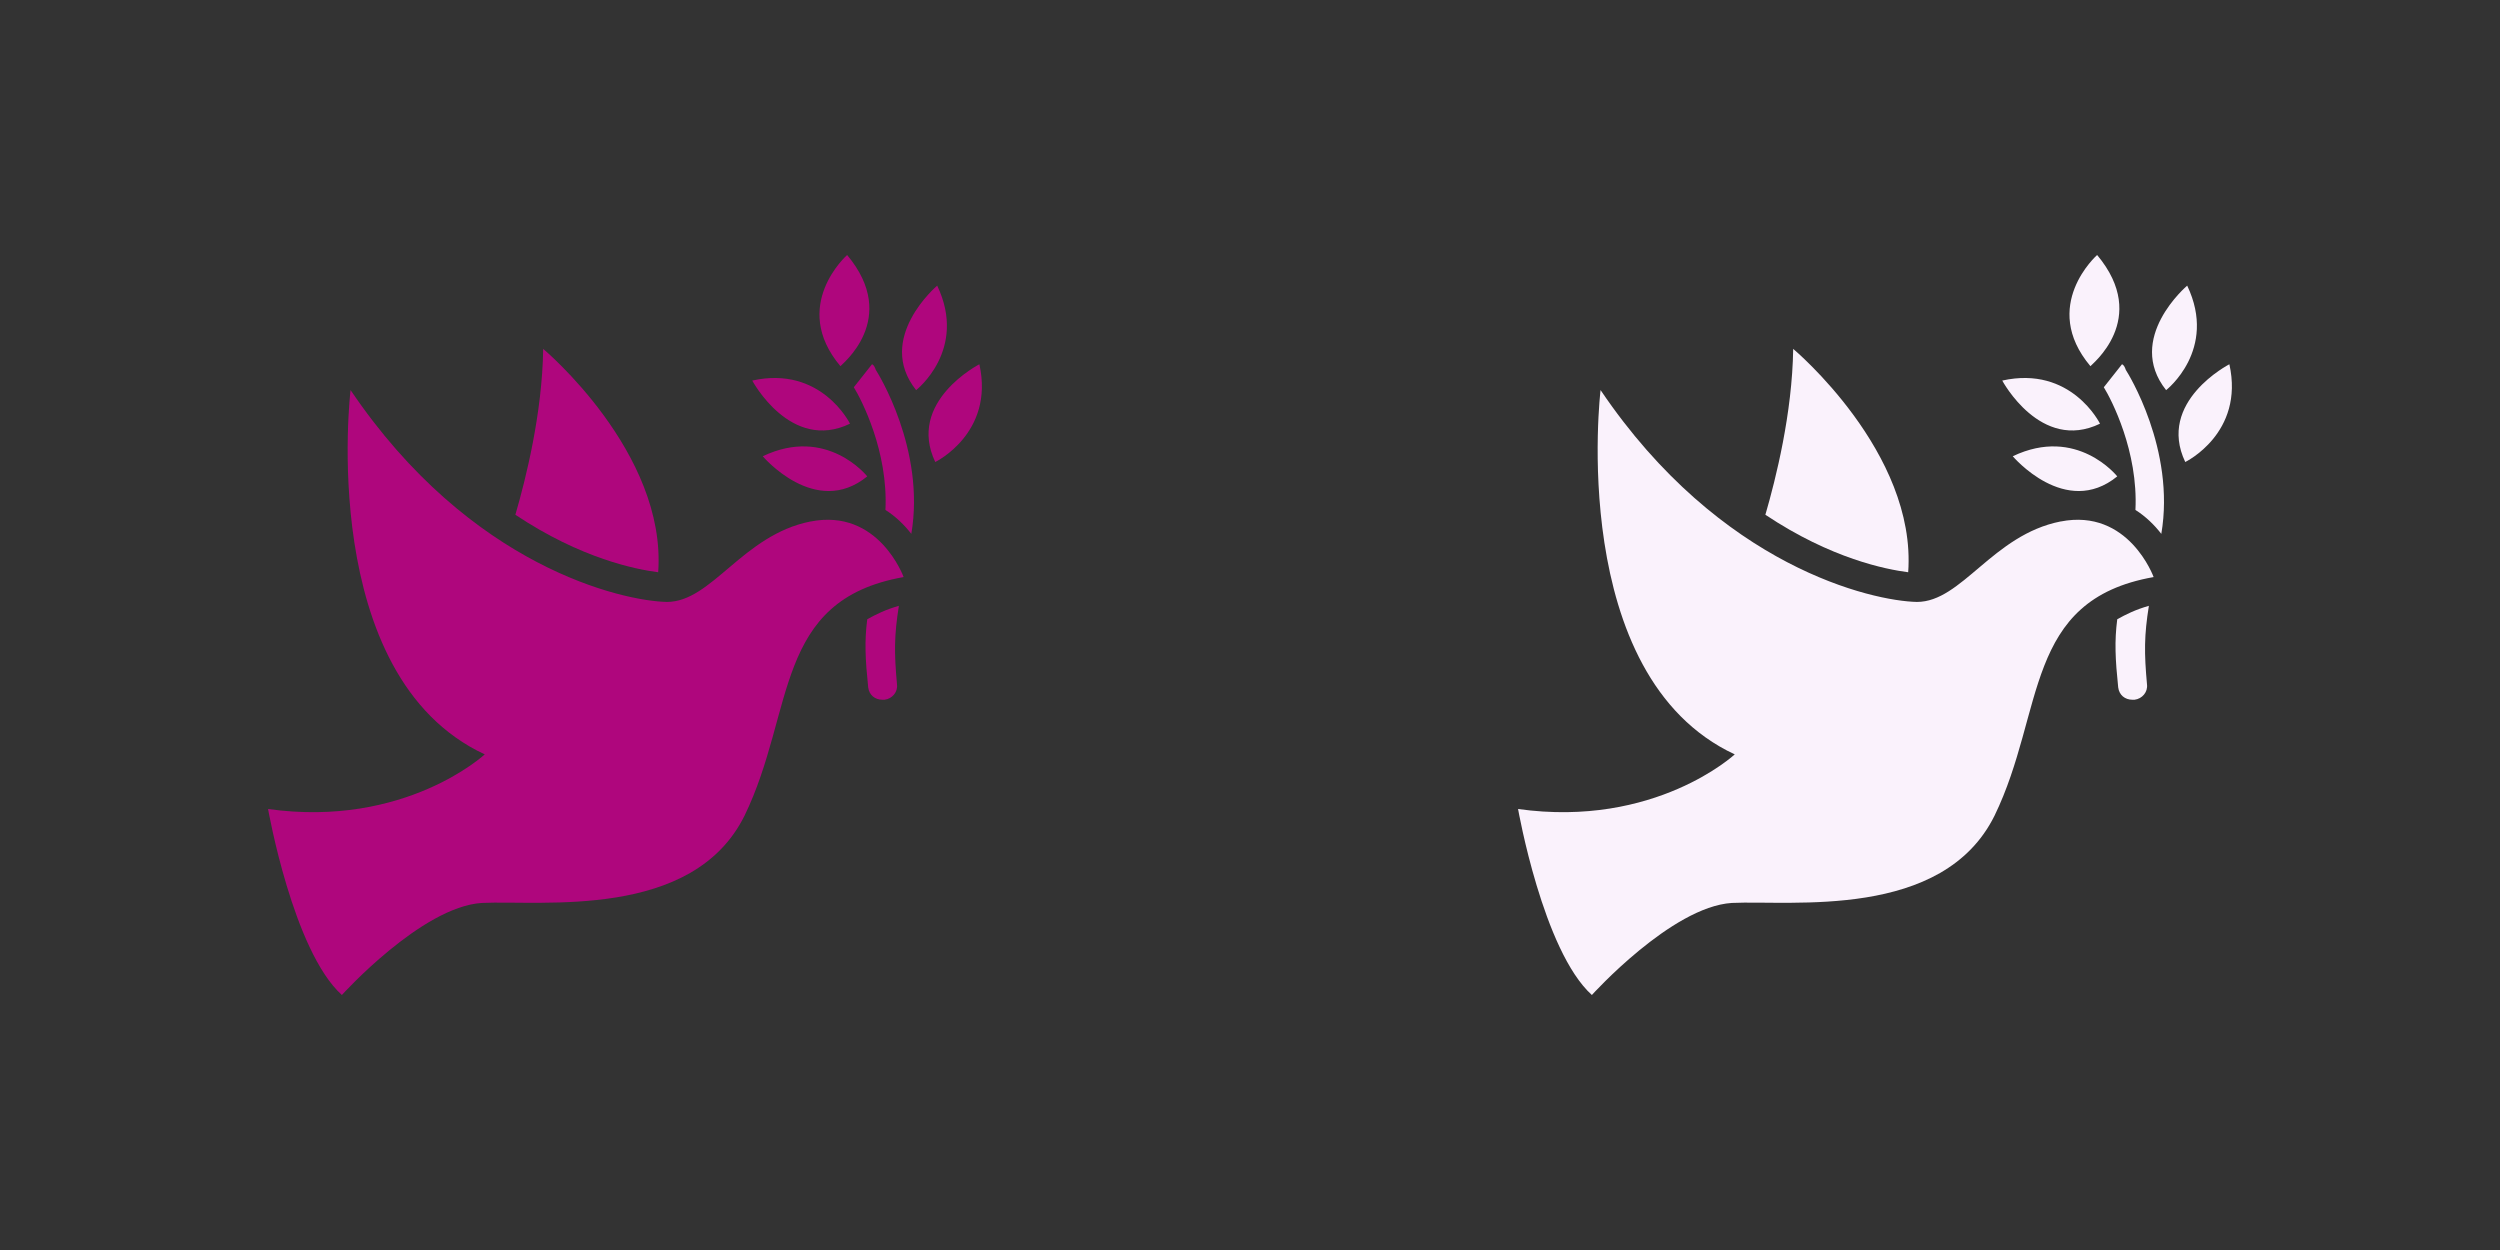 <svg xmlns="http://www.w3.org/2000/svg" viewBox="0 0 400 200"><rect x="0" y="0" width="400" height="200" fill="#333333" stroke="none"/><defs><style>.cls-1{fill:none}.cls-1,.cls-2,.cls-3{stroke-width:0}.cls-2{fill:#af067d}.cls-3{fill:#faf2fc}</style></defs><path class="cls-1" d="M0 0h200v200H0zM200 0h200v200H200z"/><path class="cls-2" d="M129.71 83.43c-10.89 2.15-15.8 12.88-23.01 12.88-7.06-.15-31.44-5.52-50.61-33.9 0 0-5.52 45.71 21.47 58.29 0 0-12.73 11.81-34.67 8.74 0 0 3.99 22.7 11.81 29.76 0 0 12.73-14.11 22.39-14.73 9.51-.46 33.74 2.76 42.03-13.95 8.13-16.72 4.6-34.51 25.46-38.19 0 0-3.99-11.04-14.88-8.89M136 67.79s-4.6-9.36-15.64-6.9c0 0 6.13 11.5 15.64 6.9M156.7 58.28s-11.66 5.98-7.06 15.64c0 0 9.51-4.6 7.06-15.64M149.95 45.7s-9.97 8.44-3.37 16.72c0 0 8.28-6.44 3.37-16.72"/><path class="cls-2" d="M138.76 99.08c-.46 3.53-.31 6.44.15 10.89.15 1.23 1.07 1.99 2.3 1.99h.31c1.23-.15 2.15-1.23 2-2.45-.46-5.06-.46-7.82.3-12.58-2.15.61-3.68 1.38-5.06 2.15M122.04 73s8.44 9.97 16.72 3.22c0 0-6.44-8.13-16.72-3.22M86.91 55.83c-.15 10.28-2.76 20.71-4.45 26.53 10.58 7.06 19.33 8.74 22.85 9.2 1.38-19.17-18.4-35.74-18.4-35.74M139.52 58.28c-1.23 1.53-2.3 2.92-2.91 3.68 1.23 1.99 5.52 10.27 5.06 19.63 1.69 1.07 3.07 2.45 4.14 3.83 2.3-13.5-5.37-25.77-5.68-26.23-.15-.46-.31-.77-.61-.92M135.54 40.8s-9.2 8.13-1.07 17.79c0-.15 9.66-7.52 1.07-17.79"/><path class="cls-3" d="M329.71 83.43c-10.89 2.15-15.8 12.88-23.01 12.88-7.06-.15-31.44-5.52-50.61-33.9 0 0-5.52 45.71 21.47 58.29 0 0-12.73 11.81-34.67 8.74 0 0 3.99 22.7 11.81 29.76 0 0 12.73-14.11 22.39-14.73 9.51-.46 33.74 2.76 42.03-13.95 8.13-16.72 4.6-34.51 25.46-38.19 0 0-3.99-11.04-14.88-8.89M336 67.79s-4.6-9.36-15.64-6.9c0 0 6.13 11.5 15.64 6.9M356.7 58.28s-11.66 5.98-7.06 15.64c0 0 9.51-4.6 7.06-15.64M349.95 45.7s-9.97 8.44-3.37 16.72c0 0 8.28-6.44 3.37-16.72"/><path class="cls-3" d="M338.76 99.08c-.46 3.53-.31 6.44.15 10.89.15 1.23 1.07 1.99 2.3 1.99h.31c1.23-.15 2.15-1.23 2-2.45-.46-5.06-.46-7.82.3-12.58-2.15.61-3.68 1.38-5.06 2.15M322.04 73s8.44 9.97 16.72 3.22c0 0-6.44-8.13-16.72-3.22M286.91 55.83c-.15 10.28-2.76 20.71-4.45 26.53 10.58 7.06 19.33 8.74 22.85 9.2 1.38-19.17-18.4-35.74-18.4-35.74M339.52 58.28c-1.23 1.53-2.3 2.92-2.91 3.68 1.23 1.99 5.52 10.27 5.06 19.63 1.69 1.07 3.07 2.45 4.14 3.83 2.3-13.5-5.37-25.77-5.68-26.23-.15-.46-.31-.77-.61-.92M335.54 40.8s-9.2 8.13-1.07 17.79c0-.15 9.66-7.52 1.07-17.79"/></svg>